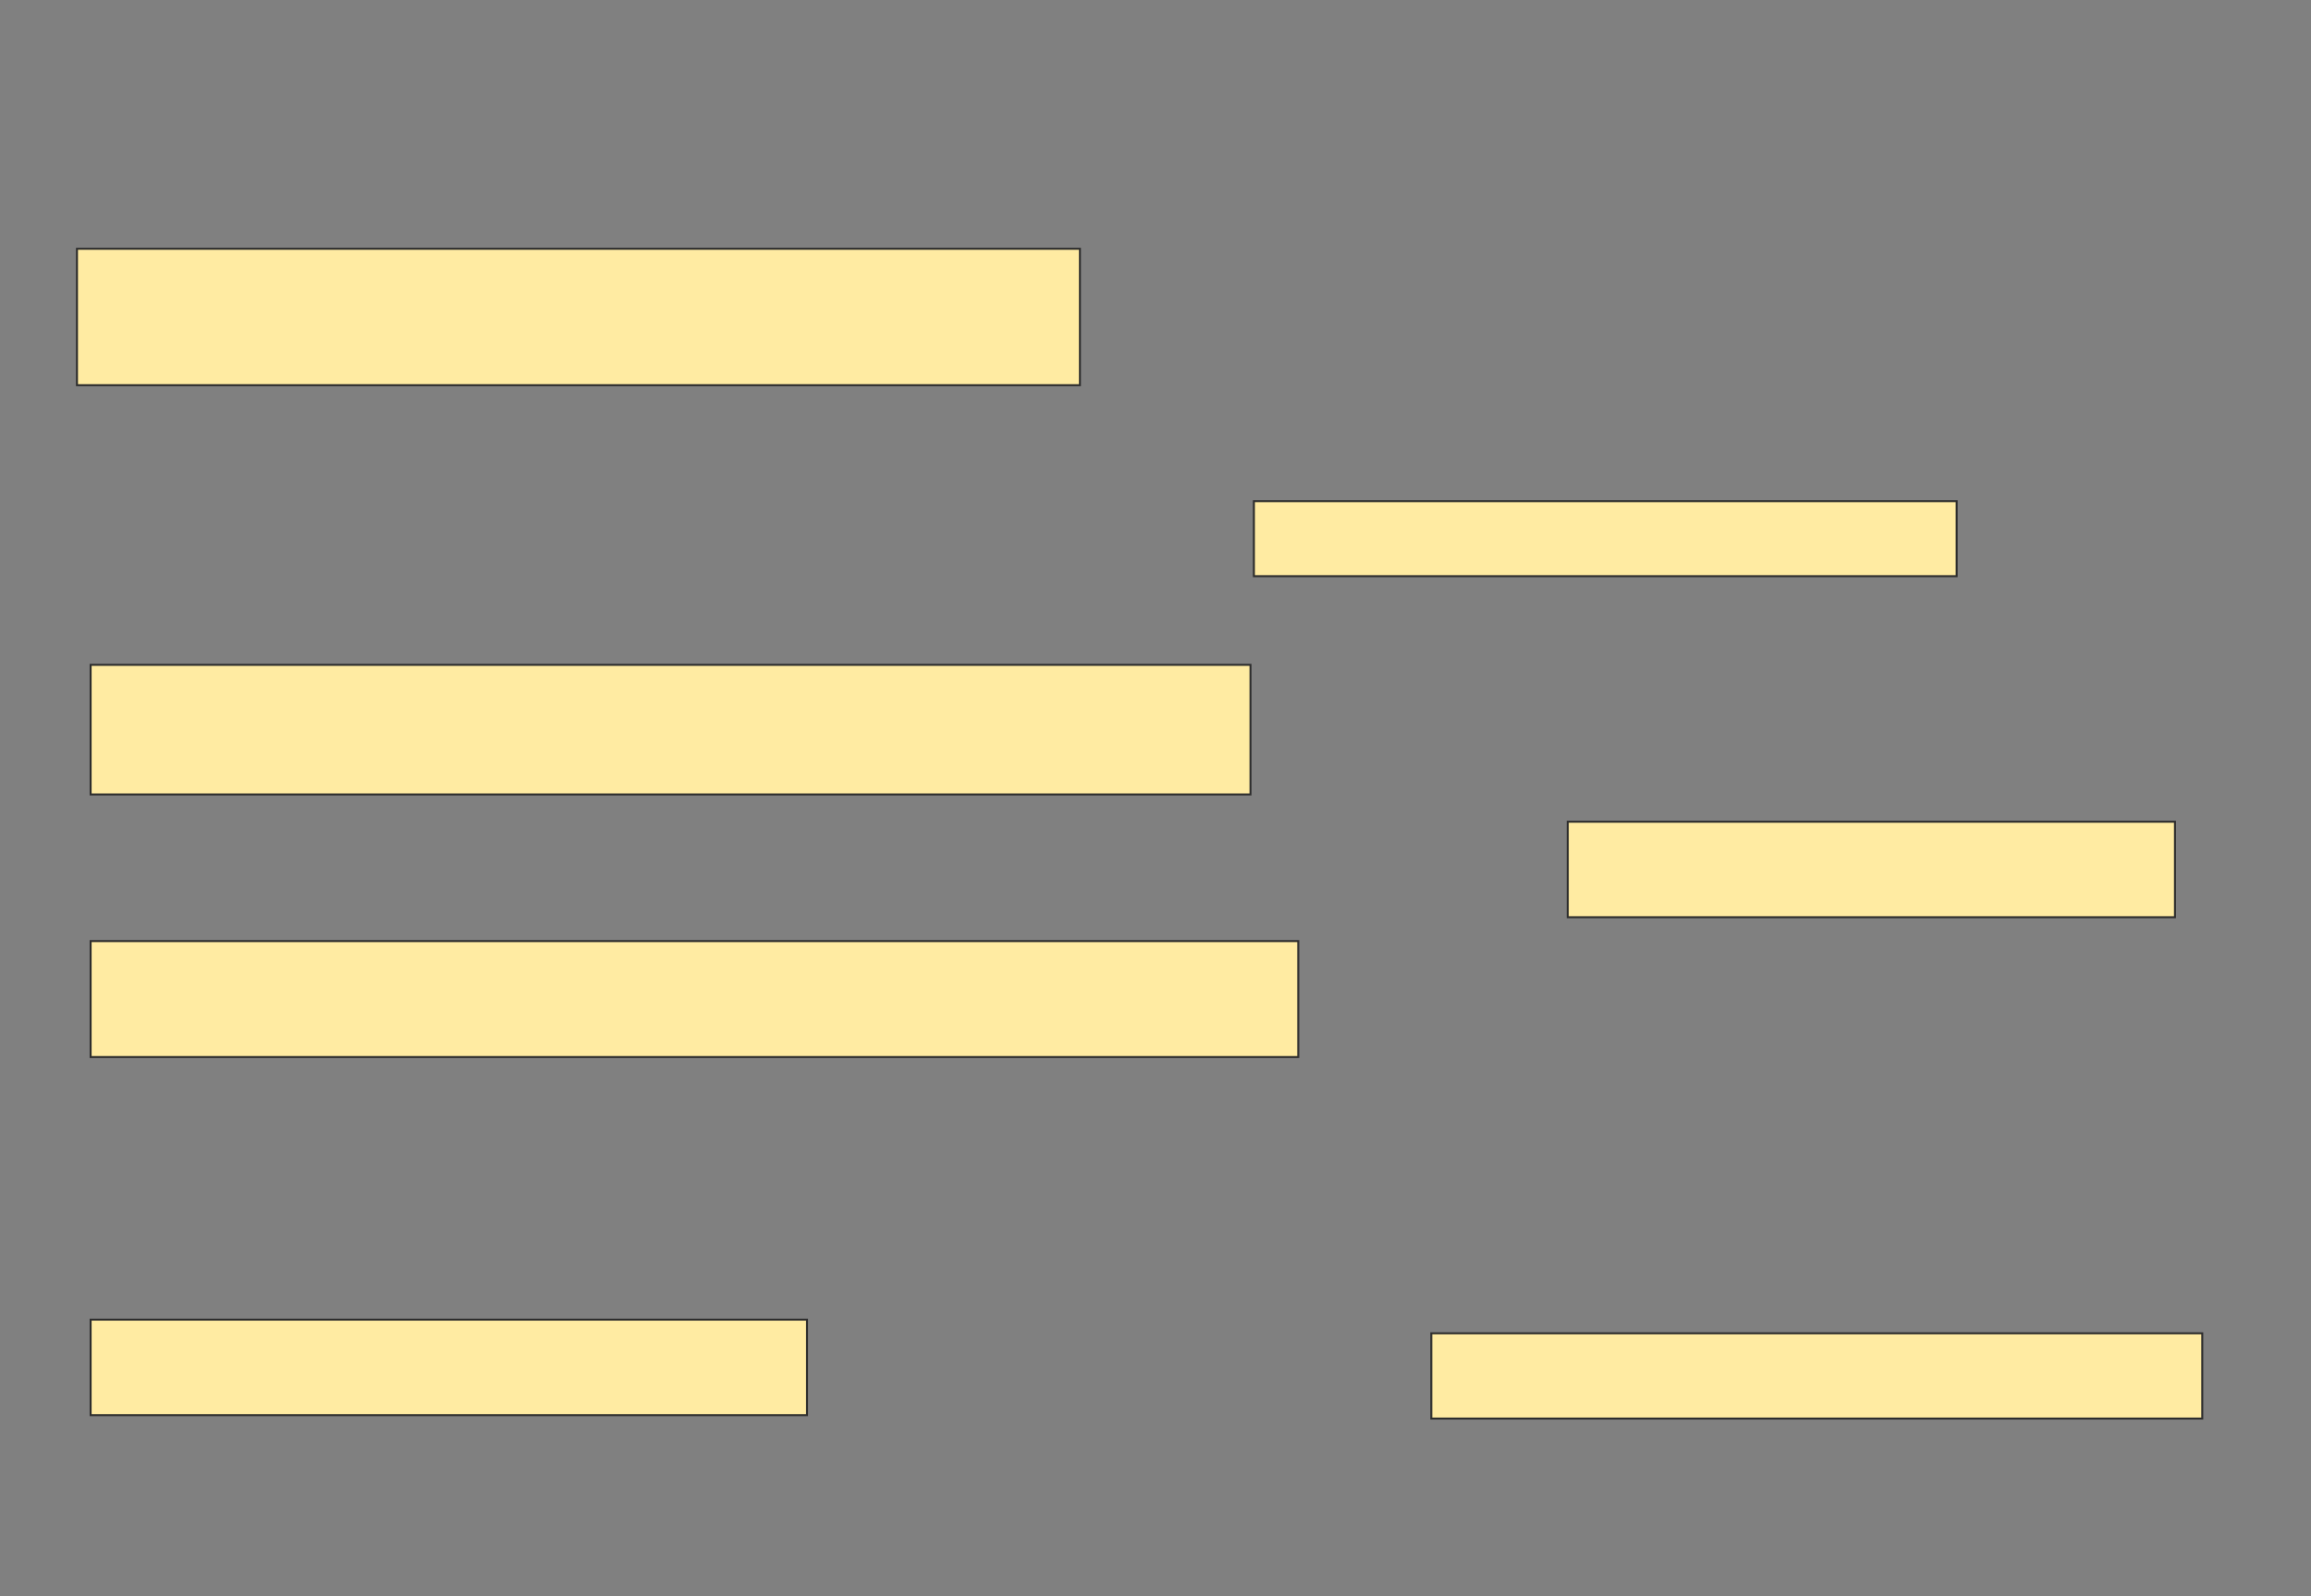 <svg xmlns="http://www.w3.org/2000/svg" width="1168" height="807">
 <rect width="100%" height="100%" fill="#808080" stroke="none"/>
 <!-- Created with Image Occlusion Enhanced -->
 <g>
  <title>Labels</title>
 </g>
 <g>
  <title>Masks</title>
  <g id="d4f0e038632f4d3d8ad03a9bf59c44a8-oa-1">
   <rect height="68.966" width="506.897" y="125.765" x="38.903" stroke="#2D2D2D" fill="#FFEBA2"/>
   <rect height="65.517" width="586.207" y="336.11" x="45.8" stroke="#2D2D2D" fill="#FFEBA2"/>
   <rect height="58.621" width="610.345" y="475.765" x="45.8" stroke="#2D2D2D" fill="#FFEBA2"/>
  </g>
  <rect id="d4f0e038632f4d3d8ad03a9bf59c44a8-oa-2" height="37.931" width="355.172" y="253.352" x="633.731" stroke="#2D2D2D" fill="#FFEBA2"/>
  <rect id="d4f0e038632f4d3d8ad03a9bf59c44a8-oa-3" height="48.276" width="306.897" y="415.421" x="792.352" stroke="#2D2D2D" fill="#FFEBA2"/>
  <g id="d4f0e038632f4d3d8ad03a9bf59c44a8-oa-4">
   <rect height="48.276" width="362.069" y="667.145" x="45.8" stroke="#2D2D2D" fill="#FFEBA2"/>
   <rect height="43.103" width="389.655" y="674.041" x="723.386" stroke="#2D2D2D" fill="#FFEBA2"/>
  </g>
 </g>
</svg>